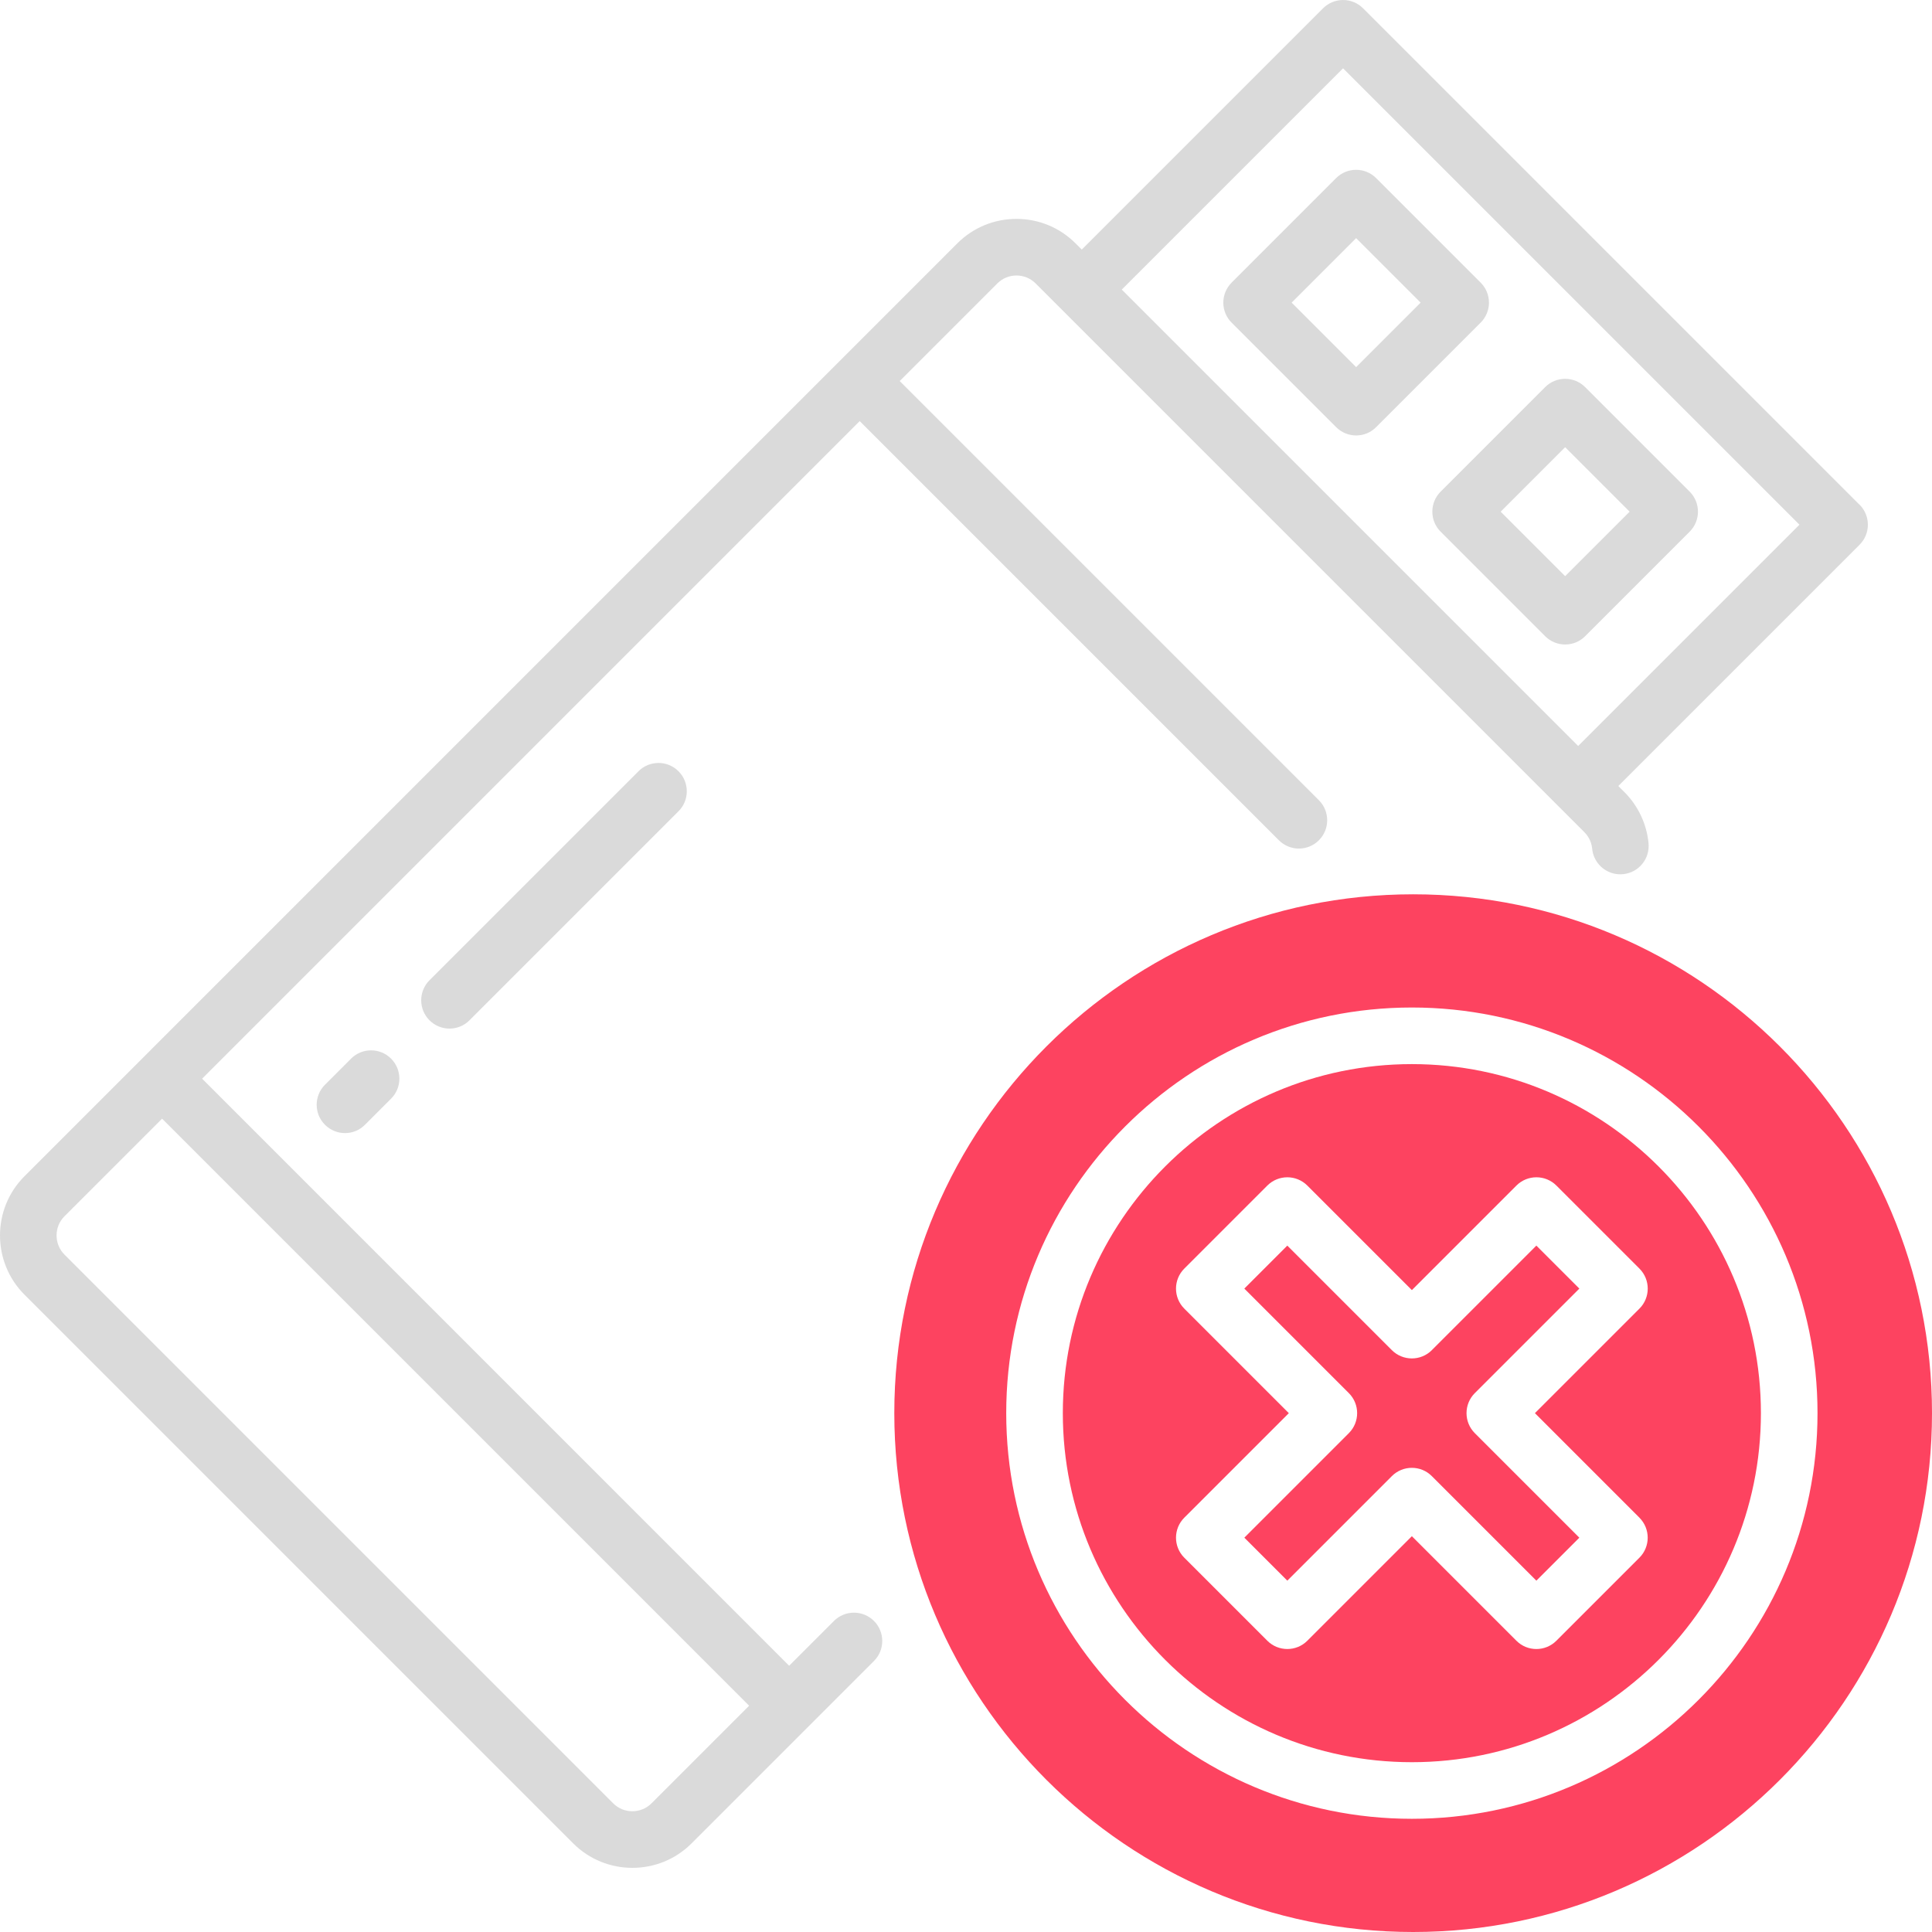 <?xml version="1.0" encoding="UTF-8"?>
<svg id="OBJECT" xmlns="http://www.w3.org/2000/svg" viewBox="0 0 512 512">
  <defs>
    <style>
      .cls-1 {
        fill: #FD4360;
      }

      .cls-2 {
        fill: #dadada;
      }
    </style>
  </defs>
  <g>
    <path class="cls-2" d="M492.79,133.76L361.23,2.2c-2.93-2.93-7.68-2.93-10.61,0l-63.94,63.94-1.62-1.62c-4.19-4.2-9.76-6.51-15.69-6.51s-11.5,2.31-15.69,6.5L6.48,311.72c-8.64,8.64-8.64,22.72,0,31.38l145.42,145.42c4.33,4.32,10.01,6.48,15.69,6.48,5.68,0,11.36-2.16,15.68-6.48l48.34-48.34c2.93-2.93,2.93-7.68,0-10.61-2.93-2.93-7.68-2.93-10.61,0l-11.87,11.87L53.56,285.86,227.83,111.59l111.09,111.09c1.46,1.46,3.38,2.2,5.3,2.2s3.84-.73,5.3-2.2c2.93-2.93,2.93-7.68,0-10.61l-111.09-111.09,25.86-25.86c1.36-1.36,3.17-2.11,5.09-2.11s3.72,.75,5.08,2.11l145.41,145.41c1.47,1.47,1.93,3.12,2.06,4.28,.31,3.86,3.54,6.89,7.48,6.89,4.14,0,7.5-3.36,7.5-7.5,0-.24-.01-.47-.03-.71-.48-5.11-2.75-9.93-6.39-13.57l-1.62-1.62,63.94-63.94c2.93-2.93,2.93-7.68,0-10.61ZM198.52,452.04l-25.86,25.86c-2.8,2.8-7.36,2.8-10.16,0L17.09,332.49c-2.8-2.81-2.8-7.37,0-10.17l25.86-25.86,155.57,155.57Zm219.72-254.34l-120.96-120.96,58.64-58.64,120.95,120.95-58.64,58.64Z"/>
    <path class="cls-2" d="M326.39,74.9c-1.41,1.41-2.2,3.31-2.2,5.3s.79,3.9,2.2,5.3l27.7,27.7c1.46,1.46,3.38,2.2,5.3,2.2s3.84-.73,5.3-2.2l27.7-27.7c1.41-1.41,2.2-3.31,2.2-5.3s-.79-3.9-2.2-5.3l-27.7-27.7c-2.93-2.93-7.68-2.93-10.61,0l-27.7,27.7Zm50.09,5.3l-17.09,17.09-17.09-17.09,17.09-17.09,17.09,17.09Z"/>
    <path class="cls-2" d="M381.78,140.9l27.7,27.7c1.41,1.41,3.31,2.2,5.3,2.2s3.9-.79,5.3-2.2l27.7-27.7c2.93-2.93,2.93-7.68,0-10.61l-27.7-27.7c-1.41-1.41-3.31-2.2-5.3-2.2s-3.9,.79-5.3,2.2l-27.7,27.7c-2.93,2.93-2.93,7.68,0,10.61Zm33-22.39l17.09,17.09-17.09,17.09-17.09-17.09,17.09-17.09Z"/>
    <path class="cls-2" d="M169.21,204.39l-55.39,55.39c-2.93,2.93-2.93,7.68,0,10.61,1.46,1.46,3.38,2.2,5.3,2.2s3.84-.73,5.3-2.2l55.39-55.39c2.93-2.93,2.93-7.68,0-10.61-2.93-2.93-7.68-2.93-10.61,0Z"/>
    <path class="cls-2" d="M93.04,280.55l-6.92,6.92c-2.93,2.93-2.93,7.68,0,10.61,1.46,1.46,3.38,2.2,5.3,2.2s3.84-.73,5.3-2.2l6.92-6.92c2.93-2.93,2.93-7.68,0-10.61-2.93-2.93-7.68-2.93-10.61,0Z"/>
  </g>
  <g>
    <path class="cls-1" d="M374.5,237c-75.82,0-137.5,61.68-137.5,137.5s61.68,137.5,137.5,137.5,137.5-61.68,137.5-137.5-61.68-137.5-137.5-137.5Zm-.34,245c-59.28,0-107.5-48.22-107.5-107.5s48.22-107.5,107.5-107.5,107.5,48.22,107.5,107.5-48.22,107.5-107.5,107.5Z"/>
    <path class="cls-1" d="M374.16,282c-51,0-92.5,41.5-92.5,92.5s41.5,92.5,92.5,92.5,92.5-41.5,92.5-92.5-41.5-92.5-92.5-92.5Zm60.3,120.2c2.93,2.93,2.93,7.68,0,10.61l-22,22c-1.46,1.46-3.38,2.2-5.3,2.2s-3.84-.73-5.3-2.2l-27.7-27.7-27.7,27.7c-2.93,2.93-7.68,2.93-10.61,0l-22-22c-2.93-2.93-2.93-7.68,0-10.61l27.7-27.7-27.7-27.7c-2.93-2.93-2.93-7.68,0-10.61l22-22c2.93-2.93,7.68-2.93,10.61,0l27.7,27.7,27.7-27.7c2.93-2.93,7.68-2.93,10.61,0l22,22c2.93,2.93,2.93,7.68,0,10.61l-27.7,27.7,27.7,27.7Z"/>
    <path class="cls-1" d="M379.46,357.8c-2.93,2.93-7.68,2.93-10.61,0l-27.7-27.7-11.39,11.39,27.7,27.7c2.93,2.93,2.93,7.68,0,10.61l-27.7,27.7,11.39,11.39,27.7-27.7c1.46-1.46,3.38-2.2,5.3-2.2s3.84,.73,5.3,2.2l27.7,27.7,11.39-11.39-27.7-27.7c-2.93-2.93-2.93-7.68,0-10.61l27.7-27.7-11.39-11.39-27.7,27.7Z"/>
  </g>
</svg>